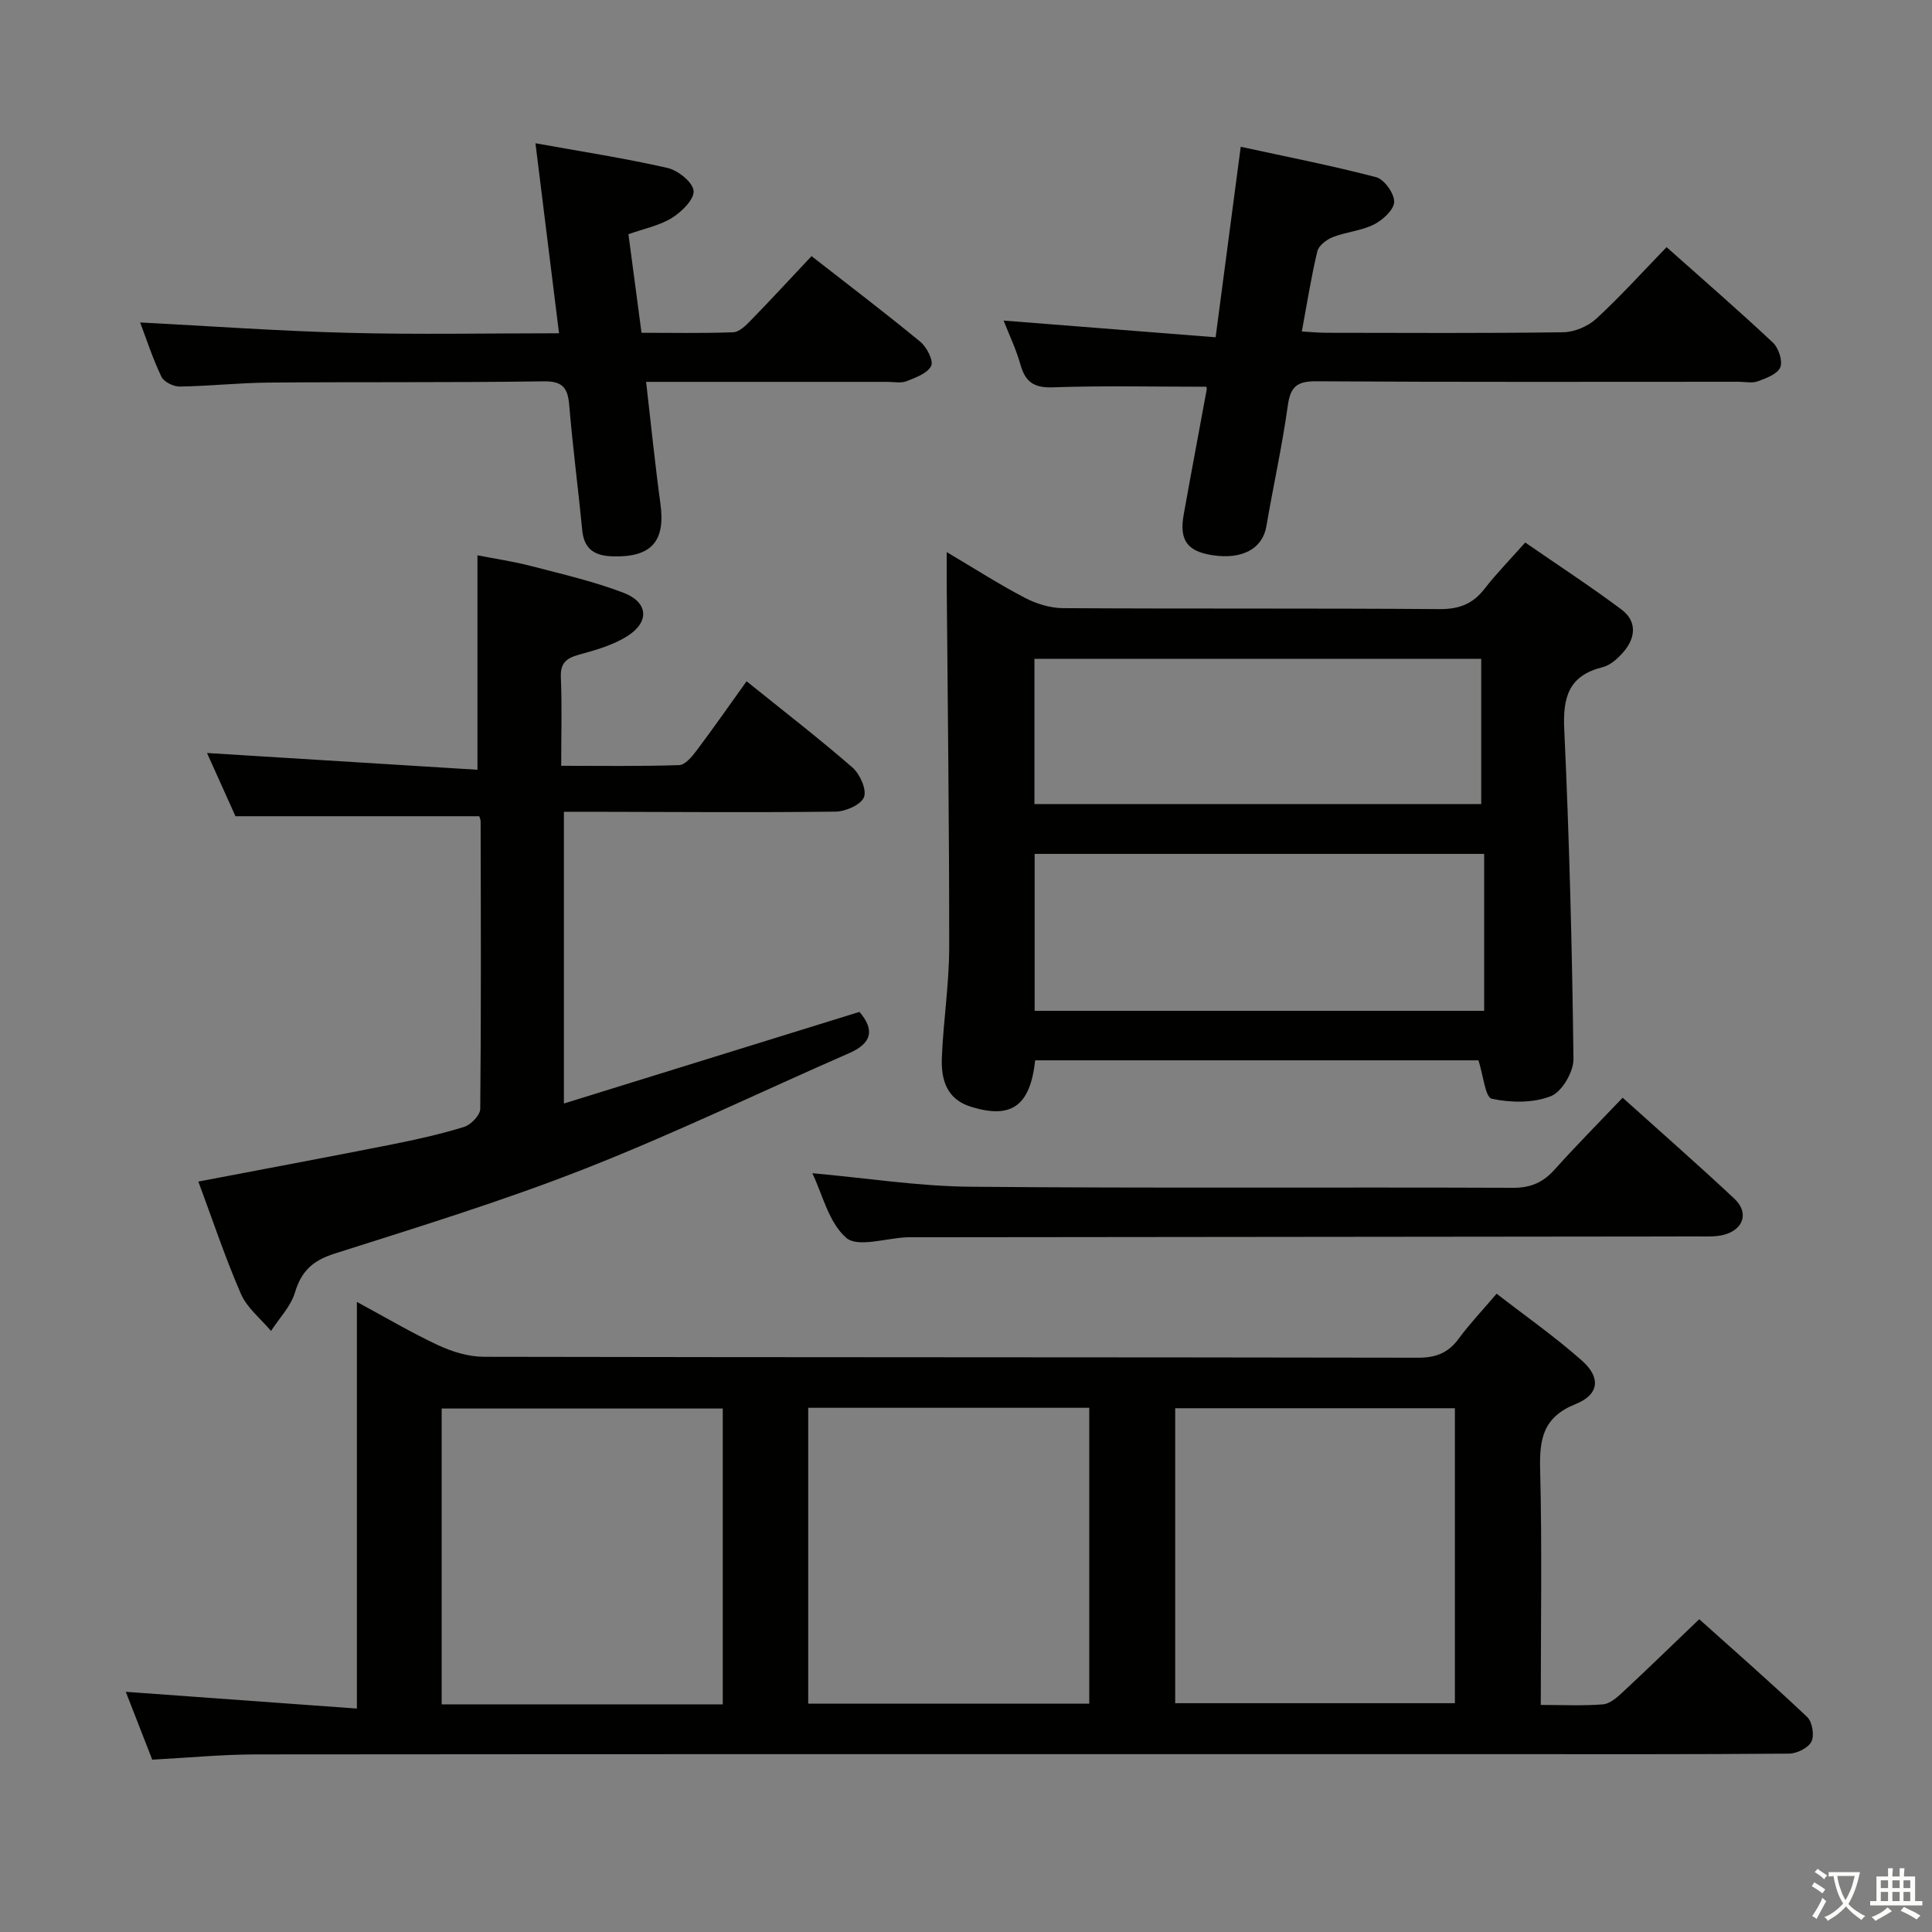 <svg enable-background="new 0 0 400 400" viewBox="0 0 400 400" xmlns="http://www.w3.org/2000/svg"><rect x="0" y="0" width="400" height="400" fill="#808080" stroke="none"/><path d="m377.9 391.2c-.2.3-.4.5-.6.8-.7-.6-1.4-1-2.2-1.5.2-.3.4-.5.5-.8.6.4 1.4.8 2.3 1.5zm-1.8 6.1c-.2-.2-.5-.4-.9-.6.4-.6.8-1.2 1.2-1.9s.7-1.3.9-1.9c.3.3.5.5.8.7-.7 1.3-1.4 2.6-2 3.7zm2.2-9c-.3.3-.5.5-.6.8-.6-.6-1.3-1.1-2-1.5.3-.3.5-.5.6-.7.6.5 1.3.9 2 1.4zm.3.2v-.9h2 4.5c-.3 1.3-.6 2.5-1 3.6s-.9 2.1-1.4 3c.4.5 1 1 1.6 1.4s1.2.8 1.9 1.1c-.3.2-.5.4-.8.8-.4-.3-1-.7-1.6-1.2s-1.2-1.1-1.6-1.6c-.5.6-1.1 1.1-1.7 1.6s-1.4.9-2.1 1.4c-.1-.3-.3-.5-.7-.8.6-.2 1.2-.5 1.9-1s1.4-1.1 2-1.8c-.5-.8-.9-1.6-1.2-2.5s-.6-2-.8-3.2c-.4.1-.7.1-1 .1zm2.5 2.7c.3 1 .7 1.7 1 2.2.3-.5.6-1.1 1-2s.6-1.9.9-3h-3.2-.4c.1.9.3 1.8.7 2.8z" fill="#fbfcfa"/><path d="m396.5 388.5v1.5 3.6h1.5v.9c-.4 0-1 0-1.7 0h-7.9c-.5 0-.9 0-1.2 0v-.9h1.3v-3.5c0-.7 0-1.2 0-1.6h2.4c0-.8 0-1.4 0-1.7h1c0 .3-.1.8-.1 1.7h1.5c0-.8 0-1.4 0-1.7h1c0 .3-.1.9-.1 1.7zm-8.2 9.2c-.2-.3-.5-.5-.8-.8.8-.3 1.4-.6 1.9-.9s1-.7 1.4-1.1c.3.3.6.5.9.8-1.6 1-2.8 1.6-3.4 2zm2.6-6.8v-1.6h-1.5v1.6zm0 2.7v-1.9h-1.5v1.9zm2.4-2.7v-1.6h-1.5v1.6zm0 2.7v-1.9h-1.5v1.9zm.2 2 .7-.8c.4.2.9.5 1.6.8s1.3.7 1.8 1c-.3.3-.5.5-.8.8-.4-.3-1.5-1-3.3-1.8zm2-4.7v-1.6h-1.4v1.6zm0 2.7v-1.9h-1.4v1.9z" fill="#fbfcfa"/><g fill="#010100"><path d="m319 352.99c4.63 0 8.77.21 12.87-.12 1.41-.11 2.88-1.39 4.03-2.46 5.23-4.87 10.36-9.86 15.91-15.17 7.21 6.47 14.93 13.22 22.36 20.26 1.05 1 1.51 3.8.87 5.08-.66 1.31-3 2.47-4.61 2.49-19.99.17-39.98.11-59.97.11-85.79 0-171.57-.03-257.36.05-7.13.01-14.25.7-21.58 1.09-1.95-5.01-3.8-9.75-5.48-14.05 15.76 1.14 31.52 2.29 47.85 3.47 0-28.54 0-55.91 0-84.19 6.11 3.3 11.36 6.42 16.87 8.98 2.89 1.34 6.24 2.37 9.39 2.38 64.47.13 128.93.07 193.4.19 3.71.01 6.26-.96 8.44-3.92 2.26-3.07 4.91-5.86 7.87-9.33 6 4.65 12.12 8.93 17.67 13.86 3.94 3.49 3.58 7.02-1.3 8.98-6.73 2.7-7.53 7.19-7.36 13.56.41 15.96.13 31.95.13 48.74zm-169.36-.12c0-20.71 0-40.93 0-61.25-19.64 0-38.98 0-58.2 0v61.25zm17.69-61.4v61.26h58.19c0-20.51 0-40.74 0-61.26-19.39 0-38.49 0-58.19 0zm133.89.09c-19.57 0-38.77 0-57.91 0v61.07h57.91c0-20.59 0-40.81 0-61.07z"/><path d="m214.32 219.53c-1.03 9.47-4.93 12.18-13.22 9.64-5.16-1.58-6.28-5.69-6.1-10.21.31-7.63 1.52-15.24 1.52-22.85.02-25.28-.32-50.57-.52-75.85-.01-1.65 0-3.3 0-5.96 5.74 3.4 10.83 6.67 16.17 9.46 2.37 1.24 5.25 2.13 7.9 2.15 25.98.16 51.95 0 77.93.2 4.06.03 6.91-1.04 9.36-4.21 2.43-3.14 5.24-5.99 8.42-9.58 6.71 4.64 13.48 9.05 19.94 13.88 3.22 2.41 2.95 5.82.42 8.76-1.15 1.34-2.71 2.77-4.33 3.17-7.01 1.74-8.26 6.18-7.95 12.85 1.05 22.75 1.64 45.52 1.91 68.29.03 2.66-2.41 6.8-4.7 7.69-3.66 1.43-8.3 1.37-12.22.52-1.34-.29-1.75-4.84-2.75-7.95-30.09 0-60.8 0-91.78 0zm92.96-42.74c-31.3 0-62.15 0-93.07 0v32.49h93.07c0-10.89 0-21.46 0-32.49zm-93.11-10.32h92.5c0-10.25 0-20.14 0-30.06-31 0-61.67 0-92.5 0z"/><path d="m42.86 155.9c18.74 1.16 37.25 2.31 55.99 3.47 0-15.32 0-29.5 0-44.4 3.34.66 7.31 1.24 11.18 2.24 6.41 1.66 12.91 3.17 19.07 5.52 5.08 1.94 5.43 5.98.88 8.91-2.99 1.92-6.65 2.95-10.13 3.91-2.66.73-3.86 1.77-3.73 4.74.25 5.81.07 11.64.07 18.26 8.23 0 16.33.13 24.41-.14 1.25-.04 2.68-1.76 3.61-3 3.48-4.63 6.79-9.38 10.36-14.36 7.52 6.06 14.9 11.75 21.92 17.85 1.55 1.35 2.99 4.59 2.39 6.14-.61 1.57-3.81 2.98-5.9 3-16.82.2-33.65.06-50.48.03-1.8 0-3.61 0-5.75 0v60.4c20.74-6.43 40.93-12.69 61.19-18.97 3.12 3.65 2.68 6.44-2.12 8.54-18.26 7.98-36.23 16.67-54.76 23.95-16.95 6.66-34.43 12.03-51.8 17.56-4.47 1.42-6.85 3.58-8.19 8.04-.87 2.89-3.25 5.33-4.96 7.97-2.12-2.53-4.95-4.75-6.22-7.65-3.3-7.59-5.92-15.48-8.82-23.28 13.52-2.58 26.81-5.06 40.08-7.69 5.03-1 10.06-2.12 14.95-3.63 1.41-.44 3.31-2.42 3.33-3.72.2-19.82.12-39.65.08-59.48 0-.47-.24-.94-.29-1.12-16.68 0-33.2 0-50.47 0-1.73-3.85-3.88-8.62-5.89-13.09z"/><path d="m249.75 80.07c-10.87 0-21.32-.24-31.75.12-3.91.14-5.7-1.07-6.72-4.68-.92-3.26-2.41-6.36-3.5-9.14 14.63 1.15 28.93 2.28 43.9 3.46 1.8-13.62 3.44-26.04 5.2-39.44 9.17 2 18.69 3.85 28.05 6.3 1.67.44 3.76 3.37 3.72 5.11-.04 1.63-2.36 3.75-4.18 4.67-2.61 1.32-5.76 1.54-8.52 2.62-1.29.5-2.93 1.75-3.21 2.94-1.27 5.29-2.11 10.69-3.21 16.6 1.99.11 3.57.27 5.14.27 16.32.02 32.65.12 48.97-.11 2.33-.03 5.14-1.22 6.86-2.81 5-4.6 9.56-9.67 14.55-14.81 7.75 6.9 15.02 13.2 22.03 19.78 1.17 1.1 2.05 3.79 1.51 5.1-.58 1.39-2.92 2.26-4.66 2.9-1.17.43-2.63.09-3.97.09-29.15 0-58.3.09-87.44-.1-4-.03-5.36 1.12-5.9 5.06-1.16 8.37-3.01 16.63-4.43 24.96-.79 4.62-4.97 6.96-11.23 5.98-5.13-.8-6.83-3.1-5.9-8.33 1.54-8.65 3.19-17.29 4.77-25.94.07-.27-.08-.61-.08-.6z"/><path d="m115.74 69c-1.65-13.3-3.22-25.91-4.88-39.34 9.55 1.72 18.51 3.1 27.33 5.11 2.18.5 5.23 2.93 5.41 4.73.18 1.75-2.47 4.36-4.48 5.61-2.59 1.61-5.79 2.23-9.01 3.38.89 6.72 1.76 13.25 2.71 20.41 6.49 0 12.76.13 19-.11 1.22-.05 2.56-1.36 3.55-2.38 4.16-4.27 8.2-8.65 12.65-13.38 7.72 6.02 15.23 11.73 22.51 17.72 1.34 1.1 2.79 3.93 2.26 5-.77 1.55-3.21 2.43-5.11 3.18-1.16.45-2.63.13-3.96.13-14.66 0-29.31 0-43.97 0-1.78 0-3.57 0-5.98 0 1.02 8.81 1.84 17.02 2.96 25.2 1.08 7.8-1.84 11.14-9.8 10.93-3.67-.09-5.99-1.36-6.38-5.38-.83-8.59-1.97-17.15-2.68-25.75-.29-3.59-1.19-5.17-5.3-5.11-18.98.28-37.97.1-56.95.26-6.14.05-12.28.73-18.42.82-1.3.02-3.28-.97-3.79-2.05-1.83-3.85-3.15-7.94-4.4-11.22 14.39.75 28.72 1.78 43.06 2.15 14.46.38 28.91.09 43.67.09z"/><path d="m168.18 242.9c11.27 1.01 21.98 2.7 32.7 2.8 37.47.34 74.95.07 112.43.22 3.72.01 6.23-1.17 8.61-3.83 4.42-4.93 9.09-9.63 14.03-14.82 7.91 7.12 15.64 13.89 23.14 20.91 3.01 2.82 1.96 6.31-2.06 7.44-1.71.48-3.61.37-5.43.37-54.46.07-108.93.12-163.39.17-.17 0-.33 0-.5.01-4.28.18-10.11 2.16-12.49.12-3.64-3.13-4.93-9.03-7.04-13.39z"/></g></svg>